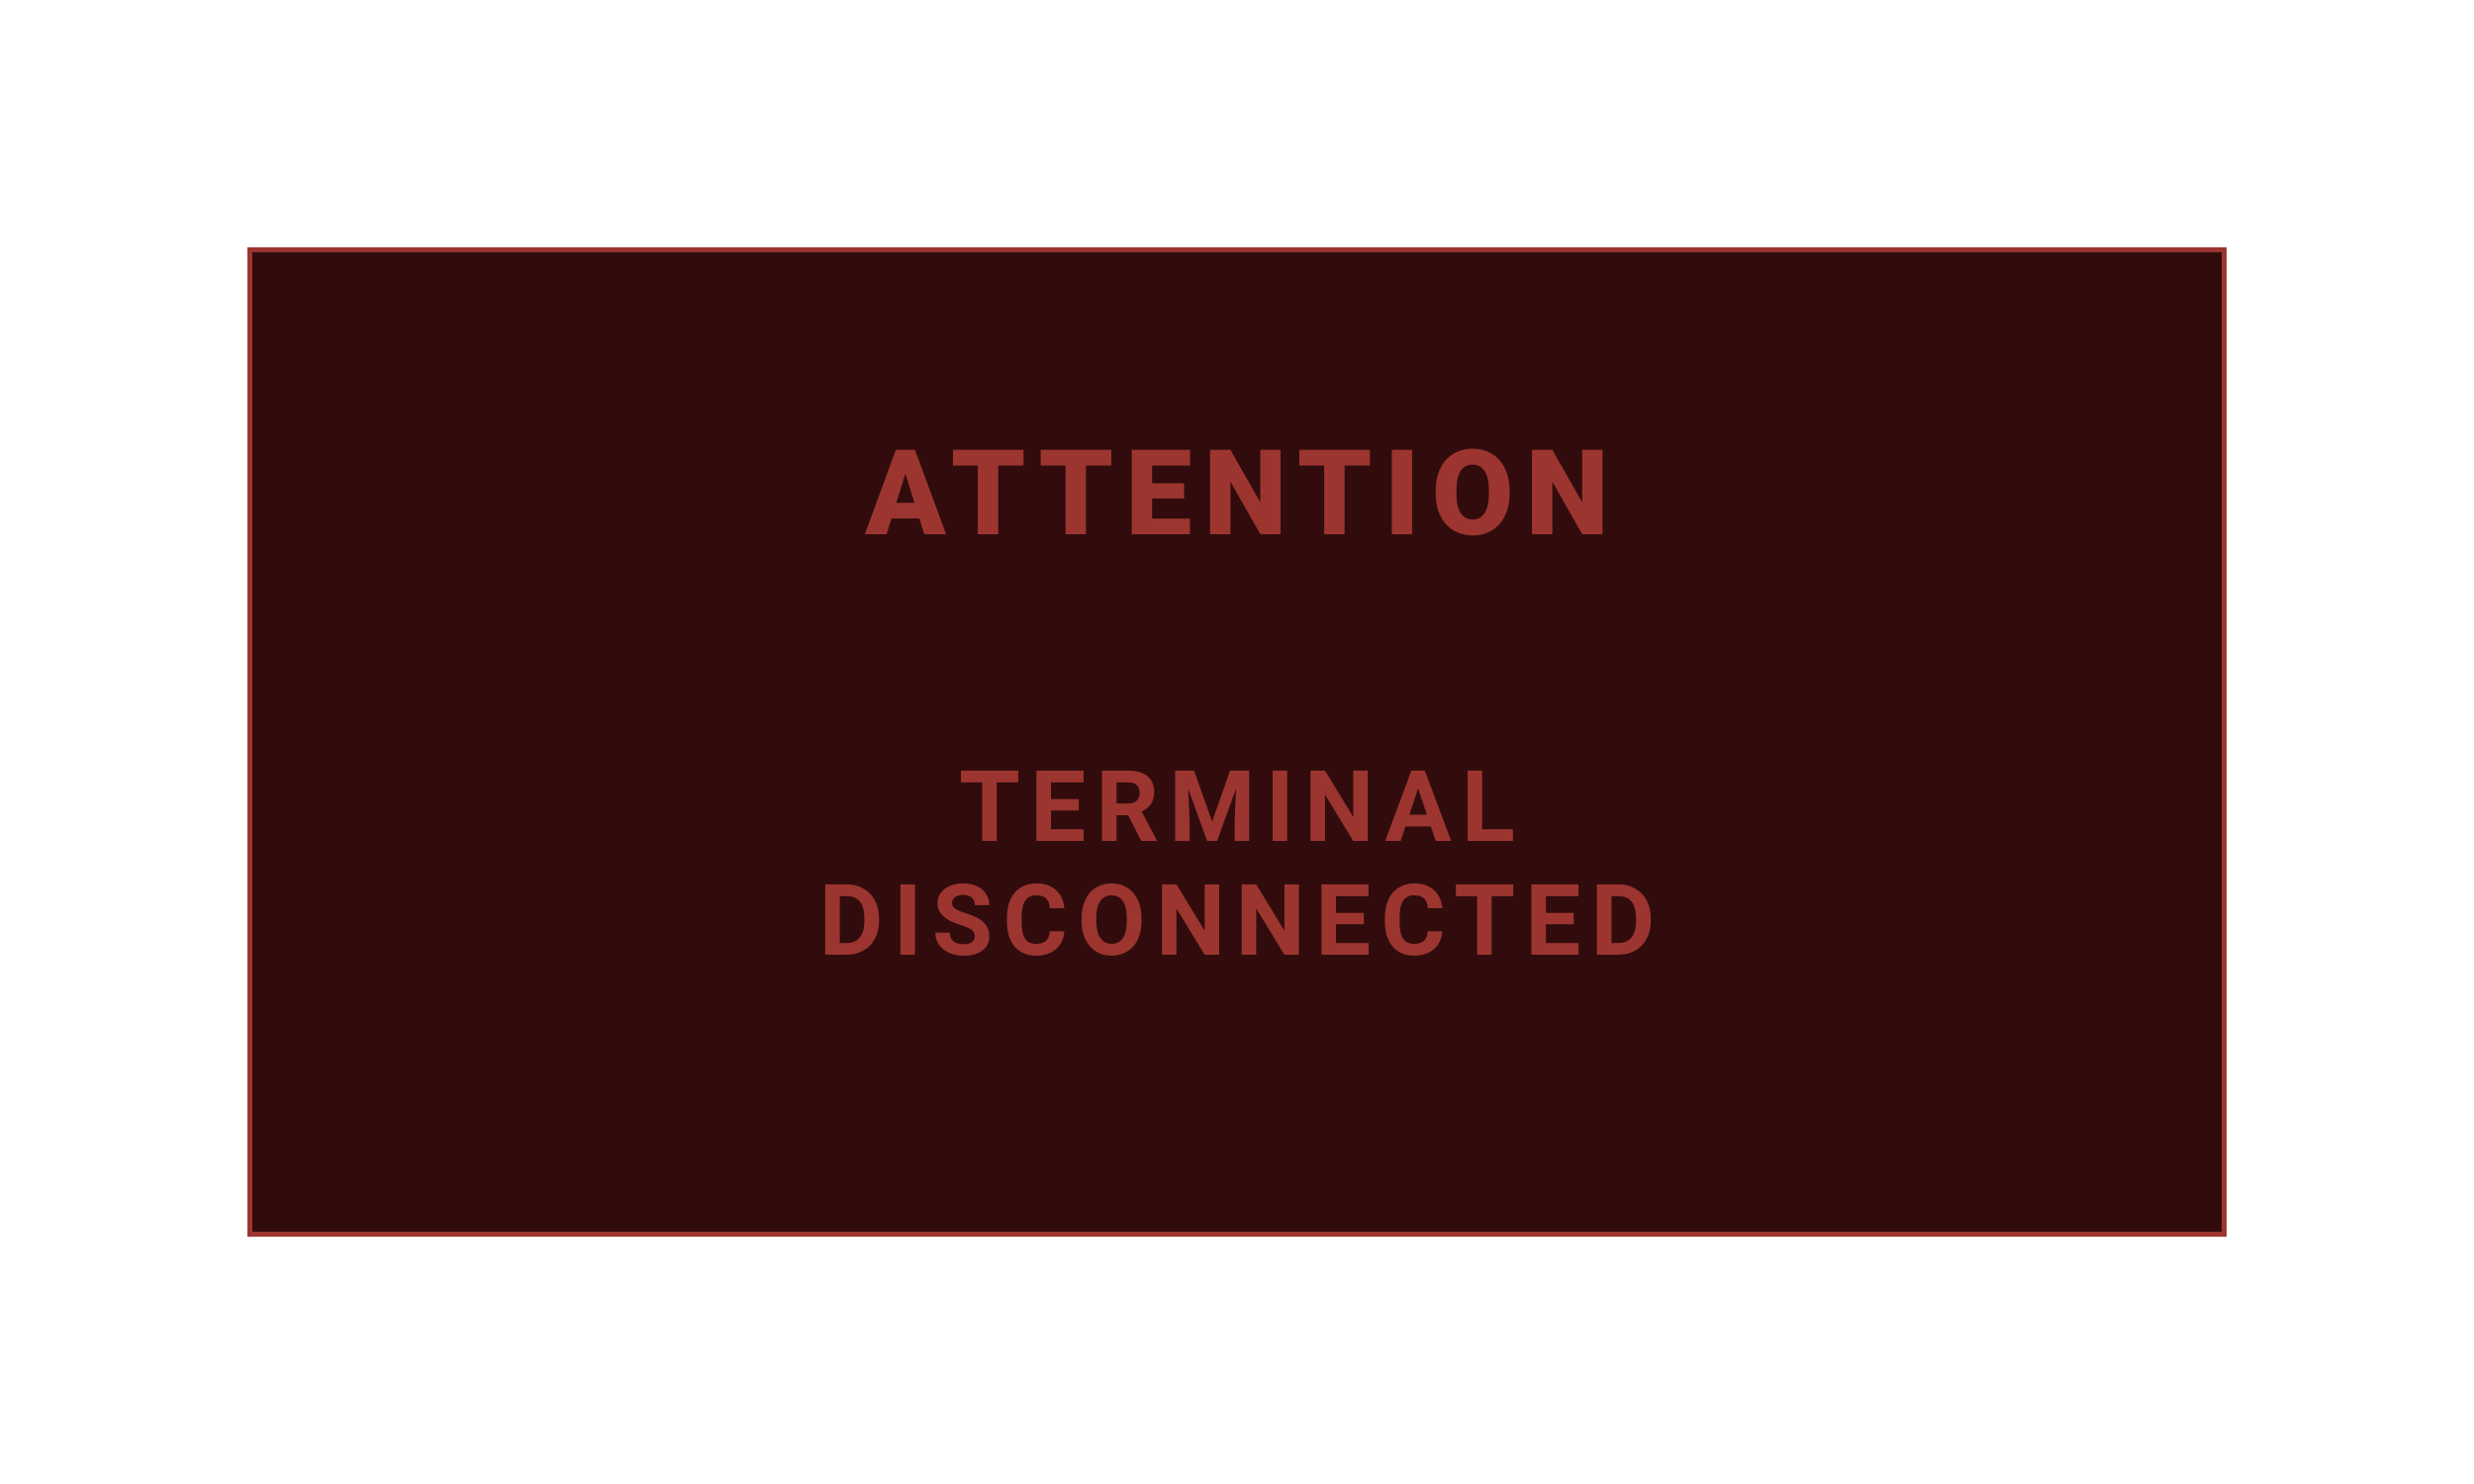 <svg width="500" height="300" viewBox="0 0 500 300" fill="none" xmlns="http://www.w3.org/2000/svg">
<rect x="50.5" y="50.5" width="399" height="199" fill="#320C0C" stroke="#9C3530"/>
<path d="M185.802 104.812H180.166L179.181 108H174.787L181.045 90.938H184.912L191.216 108H186.798L185.802 104.812ZM181.15 101.637H184.818L182.978 95.719L181.15 101.637ZM206.859 94.113H201.738V108H197.624V94.113H192.597V90.938H206.859V94.113ZM224.587 94.113H219.466V108H215.352V94.113H210.325V90.938H224.587V94.113ZM239.315 100.77H232.846V104.836H240.487V108H228.733V90.938H240.51V94.113H232.846V97.711H239.315V100.77ZM258.812 108H254.723L248.676 97.383V108H244.562V90.938H248.676L254.711 101.555V90.938H258.812V108ZM276.857 94.113H271.736V108H267.623V94.113H262.595V90.938H276.857V94.113ZM285.386 108H281.284V90.938H285.386V108ZM305.095 99.82C305.095 101.484 304.786 102.957 304.169 104.238C303.552 105.52 302.673 106.508 301.532 107.203C300.399 107.891 299.106 108.234 297.653 108.234C296.2 108.234 294.911 107.902 293.786 107.238C292.661 106.566 291.782 105.609 291.149 104.367C290.524 103.125 290.196 101.699 290.165 100.09V99.129C290.165 97.457 290.47 95.984 291.079 94.711C291.696 93.43 292.575 92.441 293.716 91.746C294.864 91.051 296.169 90.703 297.63 90.703C299.075 90.703 300.364 91.047 301.497 91.734C302.63 92.422 303.509 93.402 304.134 94.676C304.766 95.941 305.087 97.394 305.095 99.035V99.82ZM300.911 99.106C300.911 97.41 300.626 96.125 300.055 95.25C299.493 94.367 298.684 93.926 297.63 93.926C295.567 93.926 294.477 95.473 294.36 98.566L294.348 99.82C294.348 101.492 294.626 102.777 295.18 103.676C295.735 104.574 296.559 105.023 297.653 105.023C298.692 105.023 299.493 104.582 300.055 103.699C300.618 102.816 300.903 101.547 300.911 99.891V99.106ZM323.866 108H319.776L313.729 97.383V108H309.616V90.938H313.729L319.764 101.555V90.938H323.866V108Z" fill="#9C3530"/>
<path d="M205.793 158.154H201.438V170H198.508V158.154H194.211V155.781H205.793V158.154ZM218.027 163.838H212.402V167.646H219.004V170H209.473V155.781H218.984V158.154H212.402V161.543H218.027V163.838ZM227.986 164.795H225.652V170H222.723V155.781H228.006C229.686 155.781 230.981 156.156 231.893 156.904C232.804 157.653 233.26 158.711 233.26 160.078C233.26 161.048 233.048 161.859 232.625 162.51C232.208 163.154 231.574 163.669 230.721 164.053L233.797 169.863V170H230.652L227.986 164.795ZM225.652 162.422H228.016C228.751 162.422 229.321 162.236 229.725 161.865C230.128 161.488 230.33 160.97 230.33 160.312C230.33 159.642 230.138 159.115 229.754 158.73C229.376 158.346 228.794 158.154 228.006 158.154H225.652V162.422ZM241.324 155.781L244.977 166.094L248.609 155.781H252.457V170H249.518V166.113L249.811 159.404L245.973 170H243.961L240.133 159.414L240.426 166.113V170H237.496V155.781H241.324ZM260.131 170H257.201V155.781H260.131V170ZM276.418 170H273.488L267.785 160.645V170H264.855V155.781H267.785L273.498 165.156V155.781H276.418V170ZM289.18 167.07H284.043L283.066 170H279.951L285.244 155.781H287.959L293.281 170H290.166L289.18 167.07ZM284.834 164.697H288.389L286.602 159.375L284.834 164.697ZM299.539 167.646H305.76V170H296.609V155.781H299.539V167.646ZM166.783 193V178.781H171.158C172.408 178.781 173.525 179.064 174.508 179.631C175.497 180.191 176.269 180.992 176.822 182.033C177.376 183.068 177.652 184.247 177.652 185.568V186.223C177.652 187.544 177.379 188.719 176.832 189.748C176.292 190.777 175.527 191.574 174.537 192.141C173.548 192.707 172.431 192.993 171.188 193H166.783ZM169.713 181.154V190.646H171.129C172.275 190.646 173.15 190.272 173.756 189.523C174.361 188.775 174.671 187.704 174.684 186.311V185.559C174.684 184.113 174.384 183.02 173.785 182.277C173.186 181.529 172.311 181.154 171.158 181.154H169.713ZM184.906 193H181.977V178.781H184.906V193ZM197.004 189.27C197.004 188.716 196.809 188.293 196.418 188C196.027 187.701 195.324 187.388 194.309 187.062C193.293 186.73 192.489 186.405 191.896 186.086C190.282 185.214 189.475 184.038 189.475 182.561C189.475 181.792 189.689 181.109 190.119 180.51C190.555 179.904 191.177 179.432 191.984 179.094C192.798 178.755 193.71 178.586 194.719 178.586C195.734 178.586 196.639 178.771 197.434 179.143C198.228 179.507 198.843 180.025 199.279 180.695C199.722 181.366 199.943 182.128 199.943 182.98H197.014C197.014 182.329 196.809 181.825 196.398 181.467C195.988 181.102 195.412 180.92 194.67 180.92C193.954 180.92 193.397 181.073 193 181.379C192.603 181.678 192.404 182.076 192.404 182.57C192.404 183.033 192.635 183.42 193.098 183.732C193.566 184.045 194.253 184.338 195.158 184.611C196.825 185.113 198.039 185.734 198.801 186.477C199.562 187.219 199.943 188.143 199.943 189.25C199.943 190.48 199.478 191.447 198.547 192.15C197.616 192.847 196.363 193.195 194.787 193.195C193.693 193.195 192.697 192.997 191.799 192.6C190.9 192.196 190.214 191.646 189.738 190.949C189.27 190.253 189.035 189.445 189.035 188.527H191.975C191.975 190.096 192.912 190.881 194.787 190.881C195.484 190.881 196.027 190.741 196.418 190.461C196.809 190.174 197.004 189.777 197.004 189.27ZM215.098 188.264C214.987 189.794 214.421 190.998 213.398 191.877C212.383 192.756 211.042 193.195 209.375 193.195C207.552 193.195 206.117 192.583 205.068 191.359C204.027 190.129 203.506 188.443 203.506 186.301V185.432C203.506 184.064 203.747 182.86 204.229 181.818C204.71 180.777 205.397 179.979 206.289 179.426C207.188 178.866 208.229 178.586 209.414 178.586C211.055 178.586 212.376 179.025 213.379 179.904C214.382 180.783 214.961 182.017 215.117 183.605H212.188C212.116 182.688 211.859 182.023 211.416 181.613C210.98 181.197 210.312 180.988 209.414 180.988C208.438 180.988 207.705 181.34 207.217 182.043C206.735 182.74 206.488 183.824 206.475 185.295V186.369C206.475 187.906 206.706 189.029 207.168 189.738C207.637 190.448 208.372 190.803 209.375 190.803C210.28 190.803 210.954 190.598 211.396 190.188C211.846 189.771 212.103 189.13 212.168 188.264H215.098ZM230.701 186.213C230.701 187.613 230.454 188.84 229.959 189.895C229.464 190.949 228.755 191.763 227.83 192.336C226.912 192.909 225.857 193.195 224.666 193.195C223.488 193.195 222.436 192.912 221.512 192.346C220.587 191.779 219.871 190.972 219.363 189.924C218.855 188.869 218.598 187.658 218.592 186.291V185.588C218.592 184.188 218.842 182.958 219.344 181.896C219.852 180.829 220.564 180.012 221.482 179.445C222.407 178.872 223.462 178.586 224.646 178.586C225.831 178.586 226.883 178.872 227.801 179.445C228.725 180.012 229.438 180.829 229.939 181.896C230.447 182.958 230.701 184.185 230.701 185.578V186.213ZM227.732 185.568C227.732 184.077 227.465 182.945 226.932 182.17C226.398 181.395 225.636 181.008 224.646 181.008C223.663 181.008 222.905 181.392 222.371 182.16C221.837 182.922 221.567 184.042 221.561 185.52V186.213C221.561 187.665 221.827 188.791 222.361 189.592C222.895 190.393 223.663 190.793 224.666 190.793C225.649 190.793 226.404 190.409 226.932 189.641C227.459 188.866 227.726 187.74 227.732 186.262V185.568ZM246.393 193H243.463L237.76 183.645V193H234.83V178.781H237.76L243.473 188.156V178.781H246.393V193ZM262.514 193H259.584L253.881 183.645V193H250.951V178.781H253.881L259.594 188.156V178.781H262.514V193ZM275.627 186.838H270.002V190.646H276.604V193H267.072V178.781H276.584V181.154H270.002V184.543H275.627V186.838ZM291.484 188.264C291.374 189.794 290.807 190.998 289.785 191.877C288.77 192.756 287.428 193.195 285.762 193.195C283.939 193.195 282.503 192.583 281.455 191.359C280.413 190.129 279.893 188.443 279.893 186.301V185.432C279.893 184.064 280.133 182.86 280.615 181.818C281.097 180.777 281.784 179.979 282.676 179.426C283.574 178.866 284.616 178.586 285.801 178.586C287.441 178.586 288.763 179.025 289.766 179.904C290.768 180.783 291.348 182.017 291.504 183.605H288.574C288.503 182.688 288.245 182.023 287.803 181.613C287.367 181.197 286.699 180.988 285.801 180.988C284.824 180.988 284.092 181.34 283.604 182.043C283.122 182.74 282.874 183.824 282.861 185.295V186.369C282.861 187.906 283.092 189.029 283.555 189.738C284.023 190.448 284.759 190.803 285.762 190.803C286.667 190.803 287.34 190.598 287.783 190.188C288.232 189.771 288.49 189.13 288.555 188.264H291.484ZM305.818 181.154H301.463V193H298.533V181.154H294.236V178.781H305.818V181.154ZM318.053 186.838H312.428V190.646H319.029V193H309.498V178.781H319.01V181.154H312.428V184.543H318.053V186.838ZM322.748 193V178.781H327.123C328.373 178.781 329.49 179.064 330.473 179.631C331.462 180.191 332.234 180.992 332.787 182.033C333.34 183.068 333.617 184.247 333.617 185.568V186.223C333.617 187.544 333.344 188.719 332.797 189.748C332.257 190.777 331.492 191.574 330.502 192.141C329.512 192.707 328.396 192.993 327.152 193H322.748ZM325.678 181.154V190.646H327.094C328.24 190.646 329.115 190.272 329.721 189.523C330.326 188.775 330.635 187.704 330.648 186.311V185.559C330.648 184.113 330.349 183.02 329.75 182.277C329.151 181.529 328.275 181.154 327.123 181.154H325.678Z" fill="#9C3530"/>
</svg>

